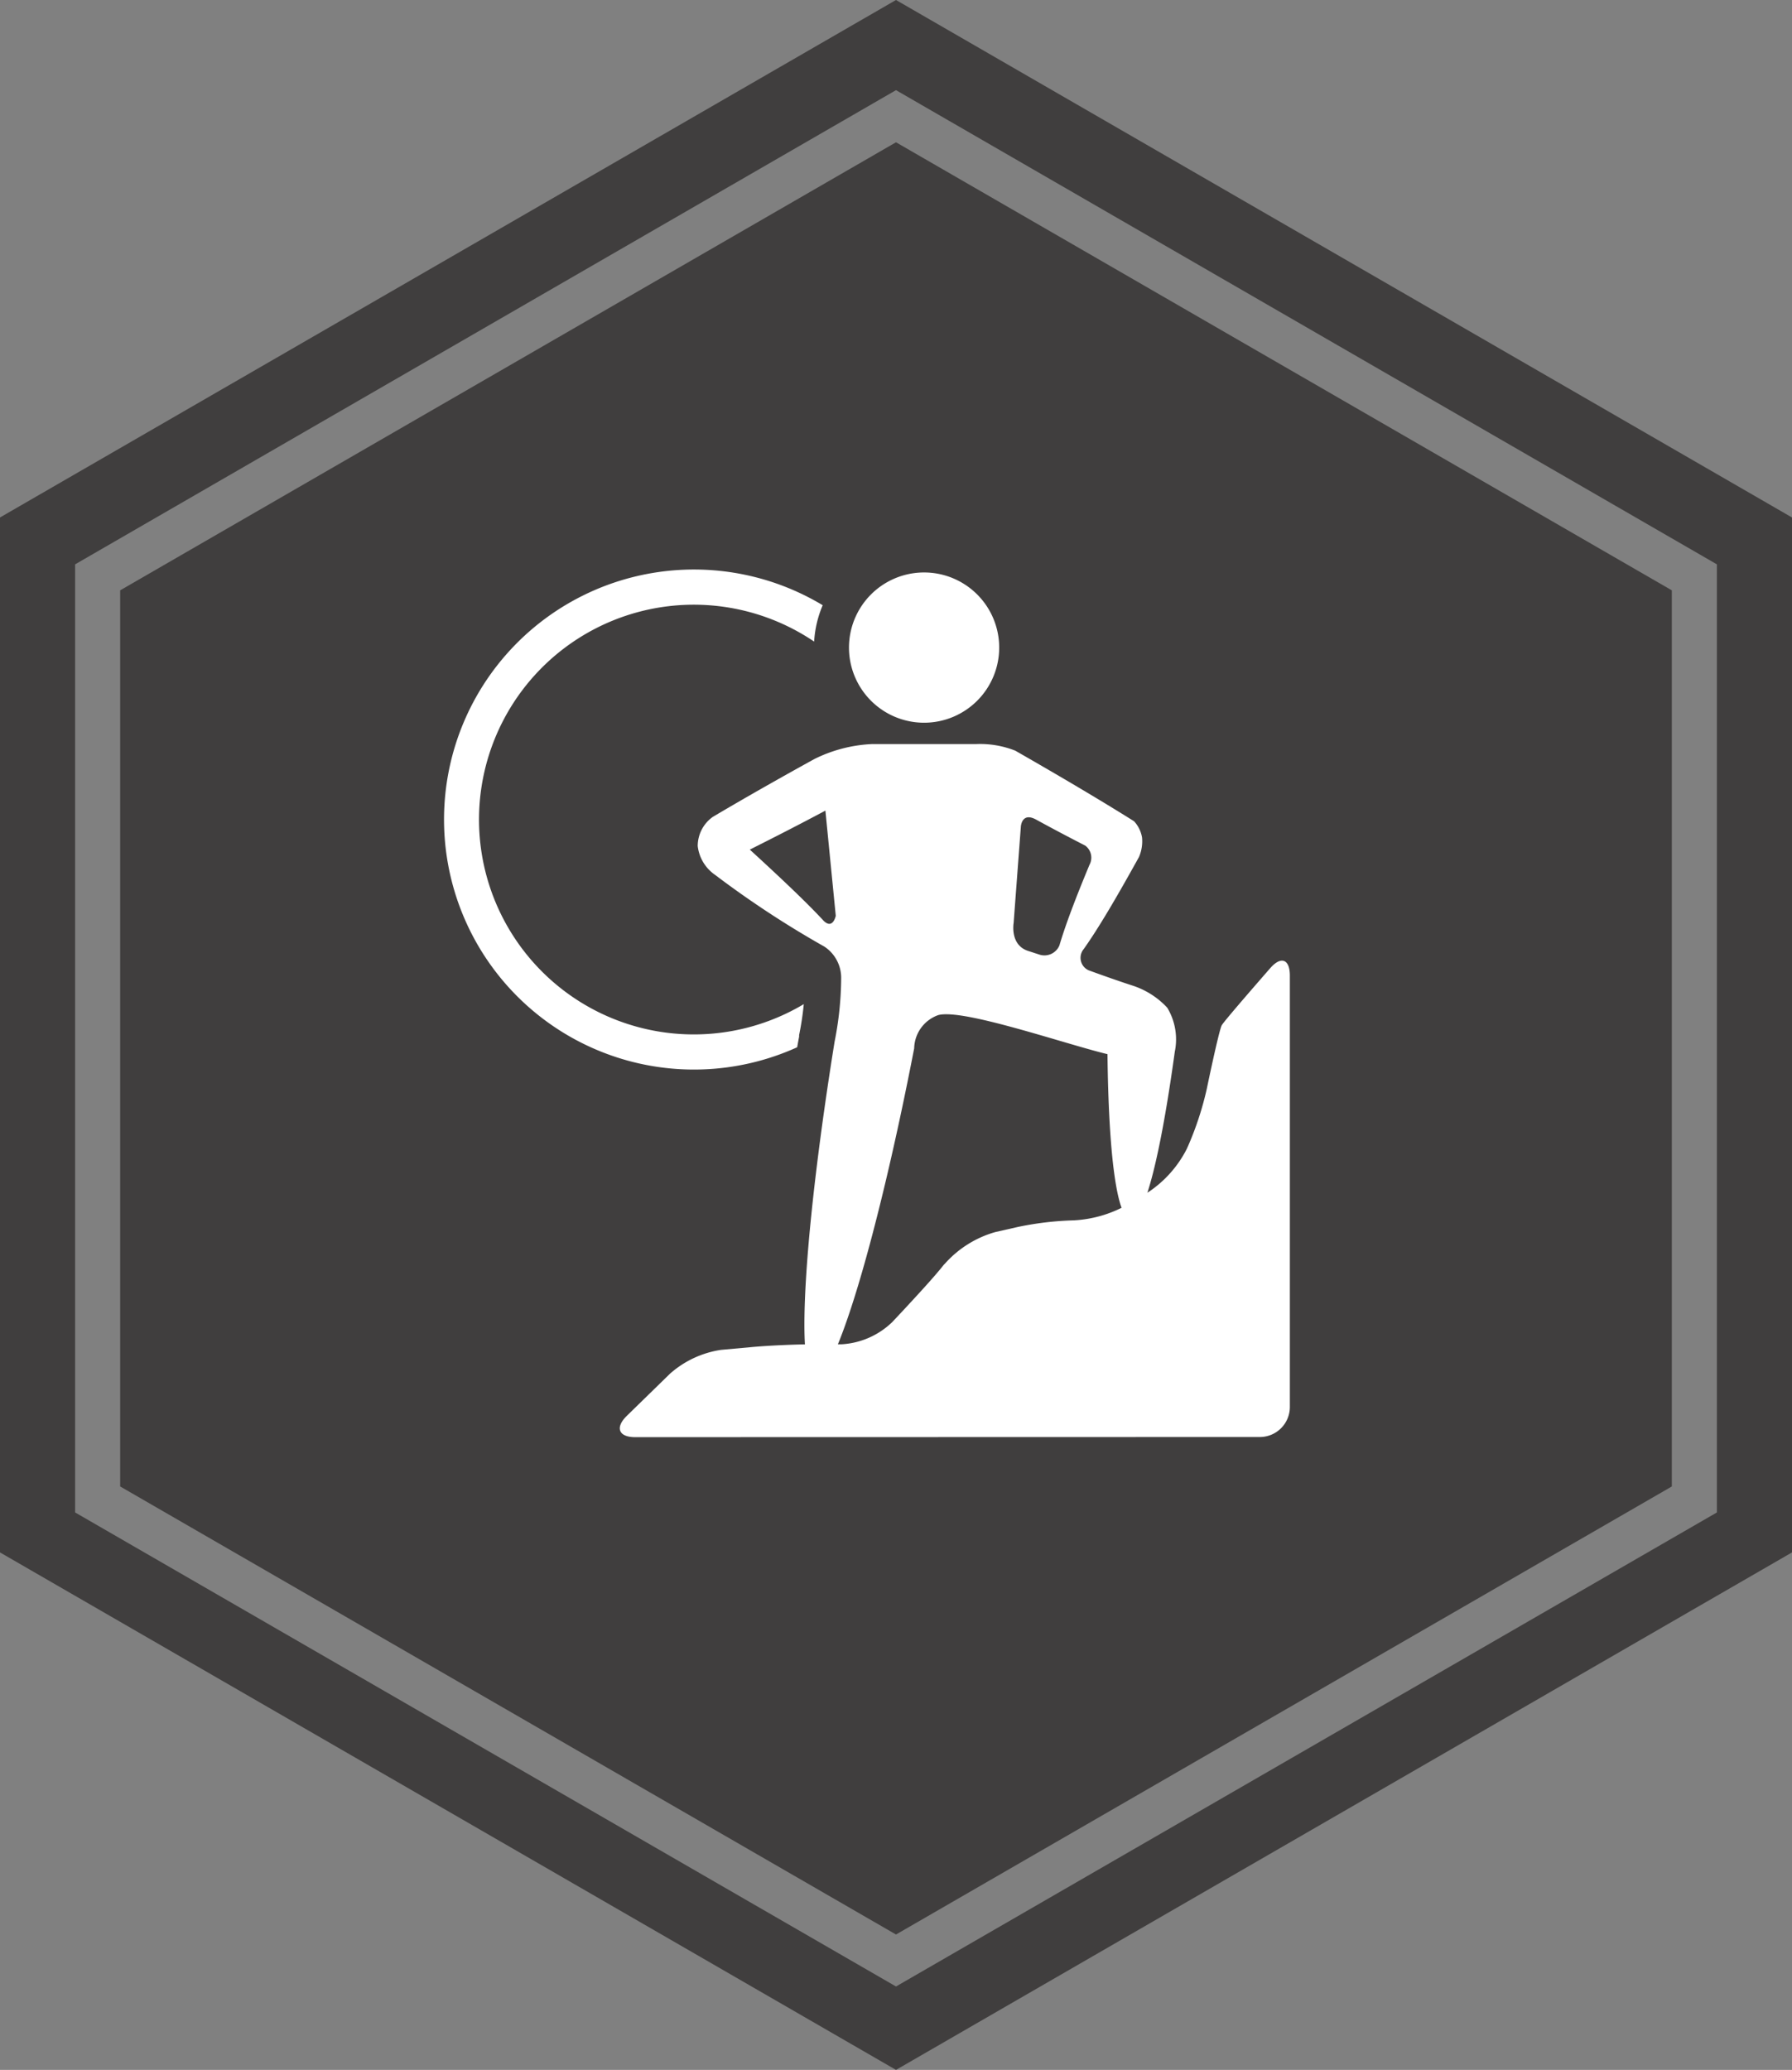 <svg id="Layer_1" data-name="Layer 1" xmlns="http://www.w3.org/2000/svg" viewBox="0 0 119.3 137.76"><rect x="0" y="0" width="119.3" height="137.76" fill="#808080" stroke="none"/><defs><style>.cls-1{fill:#231f20;opacity:0.68;}.cls-2{fill:#fff;}</style></defs><polygon class="cls-1" points="8 39.29 8 98.93 59.65 128.75 111.3 98.93 111.3 39.29 59.65 9.47 8 39.29"/><path class="cls-1" d="M59.65,0,0,34.44v68.88l59.65,34.44,59.65-34.44V34.44ZM114.3,100.66,59.65,132.21,5,100.66V37.56L59.65,6,114.3,37.56Z"/><path class="cls-2" d="M66.52,43.1a5,5,0,1,1-5-5A5,5,0,0,1,66.52,43.1Z"/><path class="cls-2" d="M42.29,95.65c-1.1,0-1.36-.63-.57-1.41l2.88-2.81A6.59,6.59,0,0,1,48,89.84l2.09-.19c1.1-.1,2.9-.18,4-.18H56A5.28,5.28,0,0,0,59.39,88l.77-.82c.75-.81,2-2.15,2.67-3L63,84a7.07,7.07,0,0,1,3.26-2l1.5-.34a20.88,20.88,0,0,1,3.73-.44,8.09,8.09,0,0,0,3.49-1l1.53-.92A7.58,7.58,0,0,0,79,76.48l.1-.22a21,21,0,0,0,1.24-3.79s.81-3.91,1-4.24,3.22-3.79,3.22-3.79c.72-.83,1.31-.61,1.31.49V93.64a2,2,0,0,1-2,2Z"/><path class="cls-2" d="M53.2,69v-.11a19.5,19.5,0,0,0,.31-2.06,14.3,14.3,0,1,1,.69-24.13,7.26,7.26,0,0,1,.57-2.42,16.64,16.64,0,1,0-1.7,29.42C53.12,69.43,53.16,69.19,53.2,69Z"/><path class="cls-2" d="M75.35,65.58c-.92-.3-1.88-.64-2.87-1a.91.91,0,0,1-.33-1.42c1-1.41,2.23-3.51,3.68-6.13a2.65,2.65,0,0,0,.2-1.29,2.11,2.11,0,0,0-.53-1.08c-2.21-1.39-4.94-3-7.91-4.7A6.38,6.38,0,0,0,65,49.52H58.08a9.57,9.57,0,0,0-3.87,1c-2.47,1.36-4.77,2.67-6.76,3.85a2.38,2.38,0,0,0-1,1.94,2.71,2.71,0,0,0,1.16,1.92A64.76,64.76,0,0,0,54.88,63,2.49,2.49,0,0,1,56,65.1a22.21,22.21,0,0,1-.44,4.24c-2,12.44-2.63,22.11-1.32,22.36s4.17-9.29,6.62-21.93a2.4,2.4,0,0,1,1.6-2.21c1.63-.45,8.41,1.91,11.27,2.6.07,6.64.62,10.92,1.54,11s2-4.32,2.94-11.16a4.08,4.08,0,0,0-.5-2.93A5.44,5.44,0,0,0,75.35,65.58ZM69,54.56c1.13.62,2.22,1.19,3.25,1.72a1,1,0,0,1,.28,1.28c-.92,2.21-1.6,4-2,5.36a1.08,1.08,0,0,1-1.34.61l-.71-.23c-1.26-.38-1-1.86-1-1.86l.48-6.4S68,54,69,54.56Zm-19.11,2c1.57-.79,3.28-1.66,5.06-2.61l.69,7s-.19.94-.81.33C53.72,60.08,52,58.45,49.89,56.52Z"/></svg>